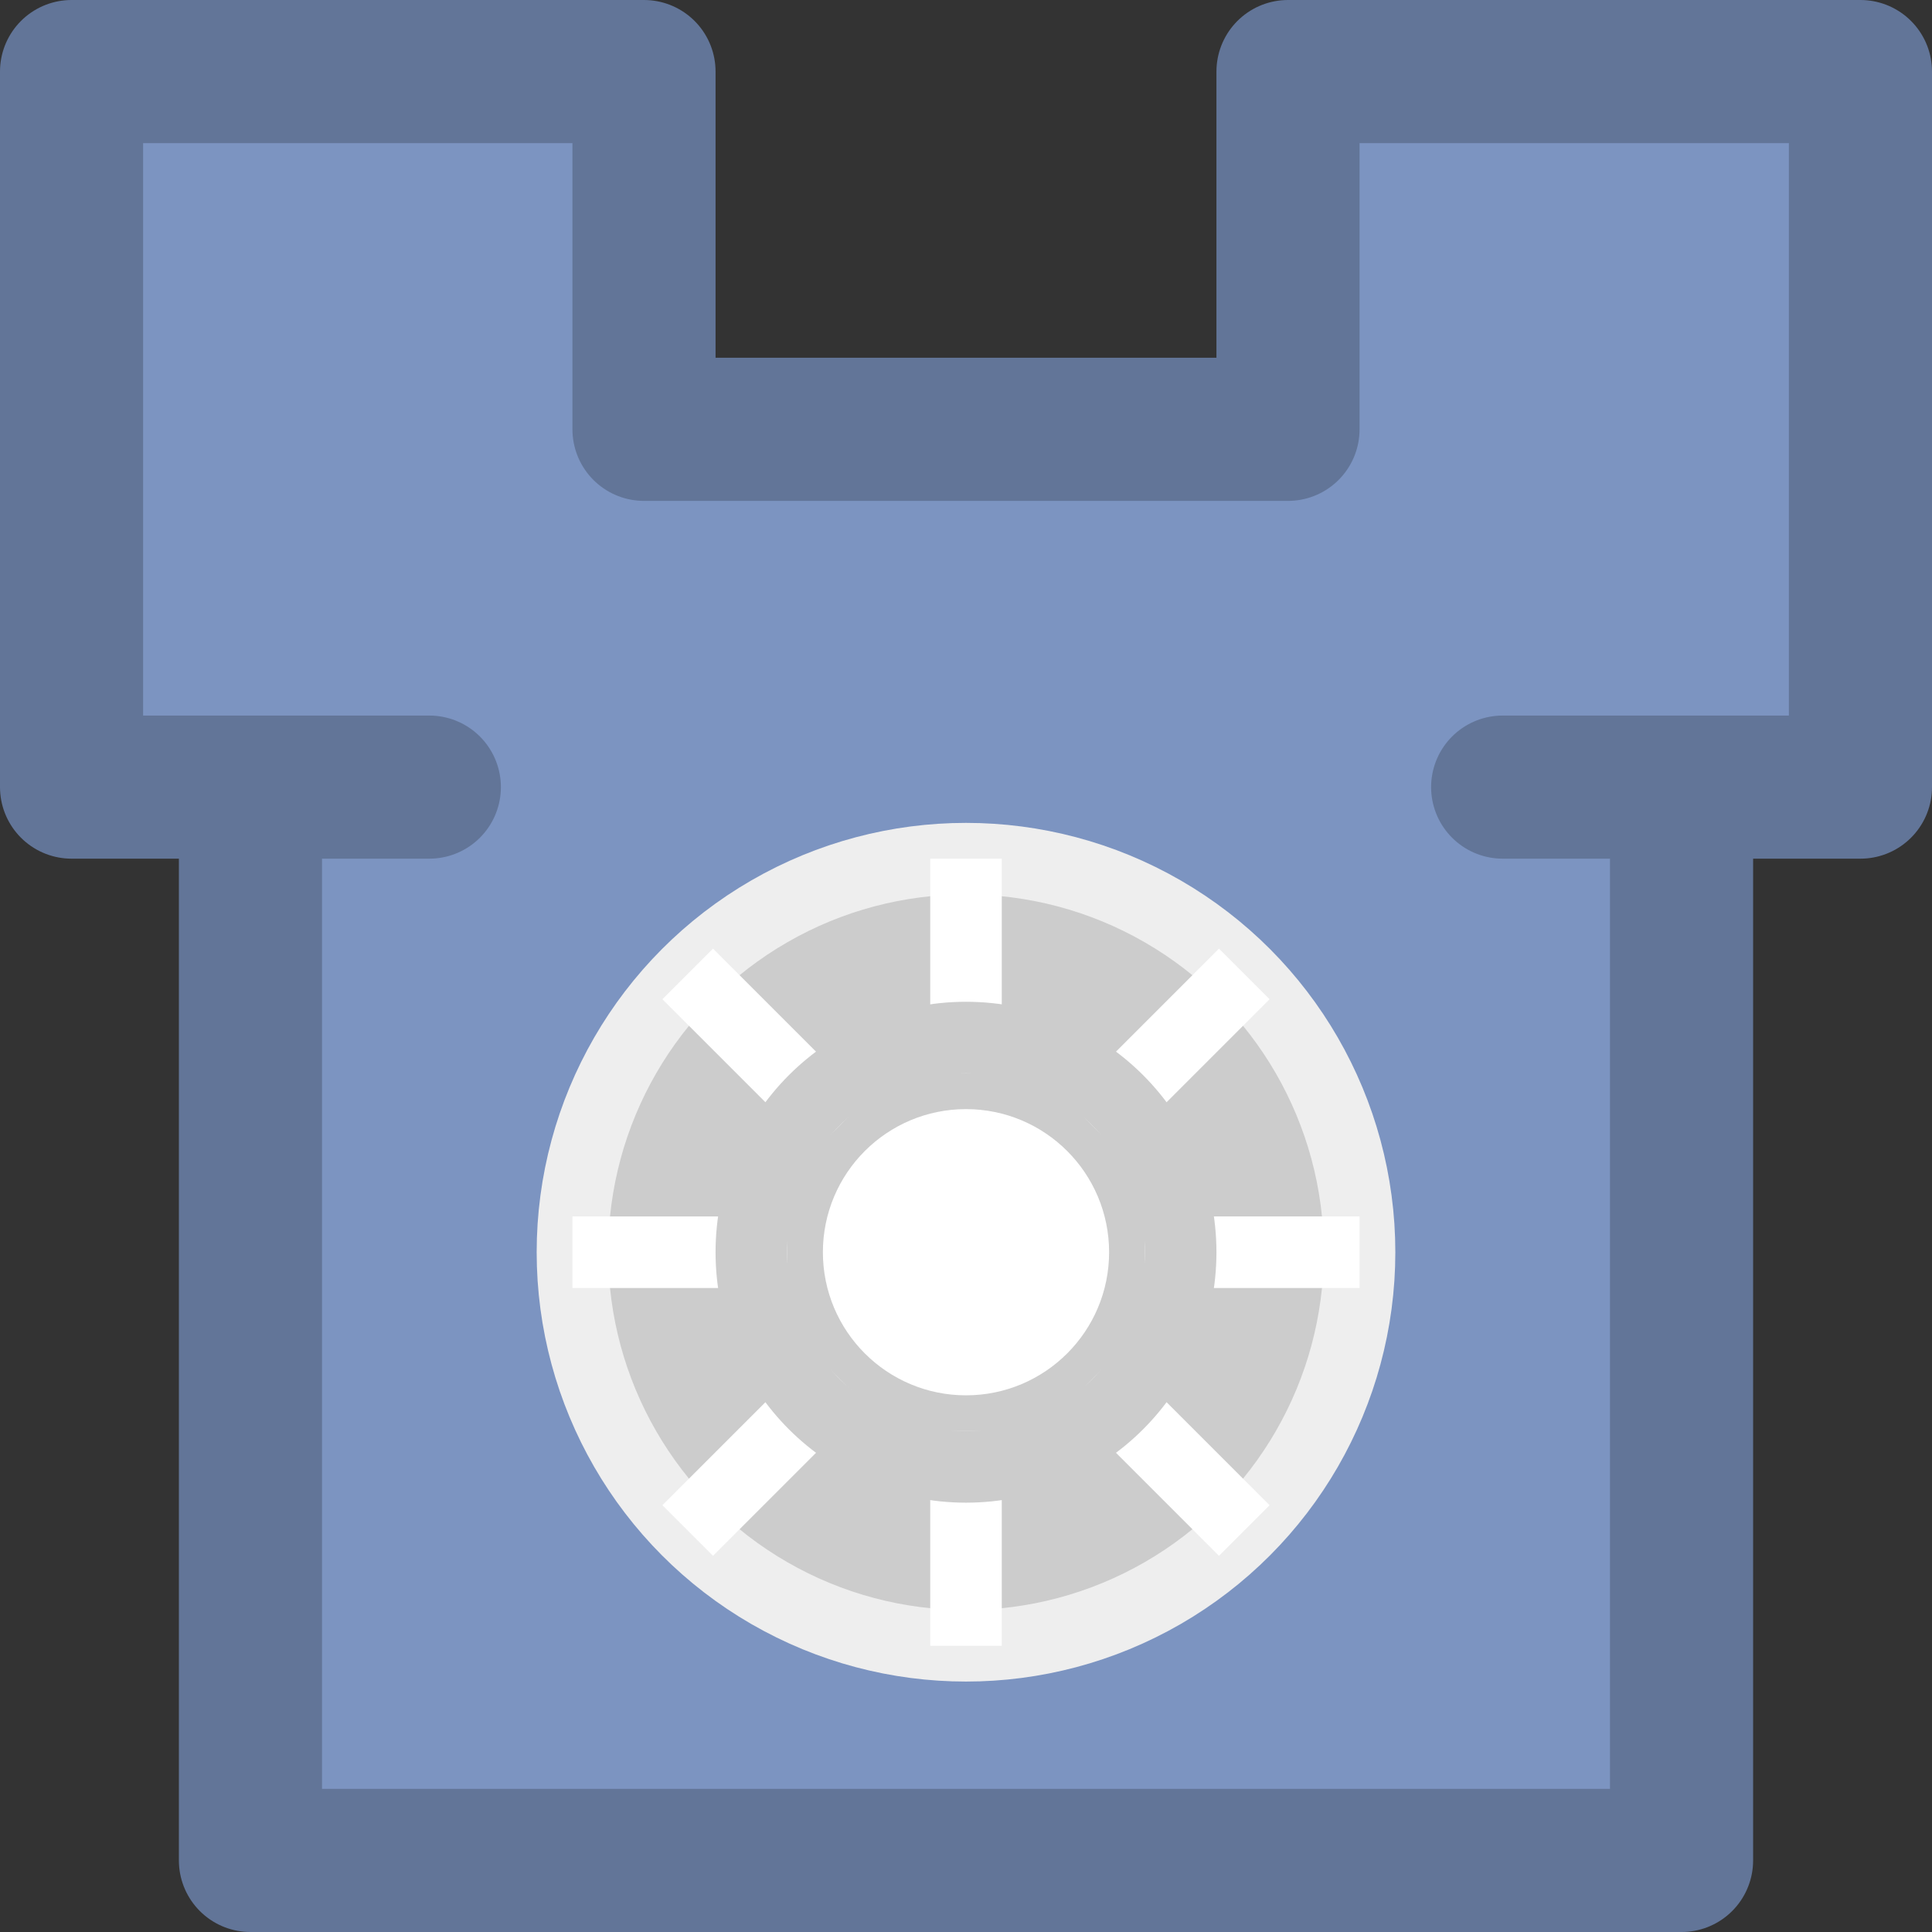 <svg version="1.1" viewBox="0 0 54 54" xmlns="http://www.w3.org/2000/svg">
 <rect x="0" y="0" width="54" height="54" fill="#333333" stroke="none"/>
 <path d="m2 2v20h5v30h40v-30h5v-20h-16v10h-18v-10z" fill="#7c94c1" fill-rule="evenodd" marker-end=""/>
 <g stroke-linejoin="round">
  <path d="m12 22h-10v-20h16v10h18v-10h16v20h-10" fill="none" stroke="#627598" stroke-linecap="round" stroke-width="4"/>
  <path d="m7 22v30h40v-30" fill="none" stroke="#627598" stroke-width="4"/>
  <circle cx="27" cy="35" r="11" fill="#ccc" stroke="#eee" stroke-linecap="round" stroke-width="2" style="paint-order:normal"/>
  <circle cx="27" cy="35" r="3" fill="#fff" stroke="#fff" stroke-linecap="round" stroke-width="2" style="paint-order:normal"/>
 </g>
 <g fill="none" stroke-width="2">
  <g stroke="#fff" stroke-linecap="square">
   <path d="m27 25v4"/>
   <path d="m34.071 27.929-2.828 2.828"/>
   <path d="m37 35h-4" stroke-linejoin="round" style="paint-order:normal"/>
   <g>
    <path d="m34.071 42.071-2.828-2.828"/>
    <path d="m27 45v-4"/>
    <path d="m19.929 42.071 2.828-2.828"/>
    <path d="m17 35h4"/>
    <path d="m19.929 27.929 2.828 2.828"/>
   </g>
  </g>
  <circle cx="27" cy="35" r="6" stroke="#ccc" stroke-linecap="round" stroke-linejoin="round" style="paint-order:normal"/>
 </g>
</svg>
